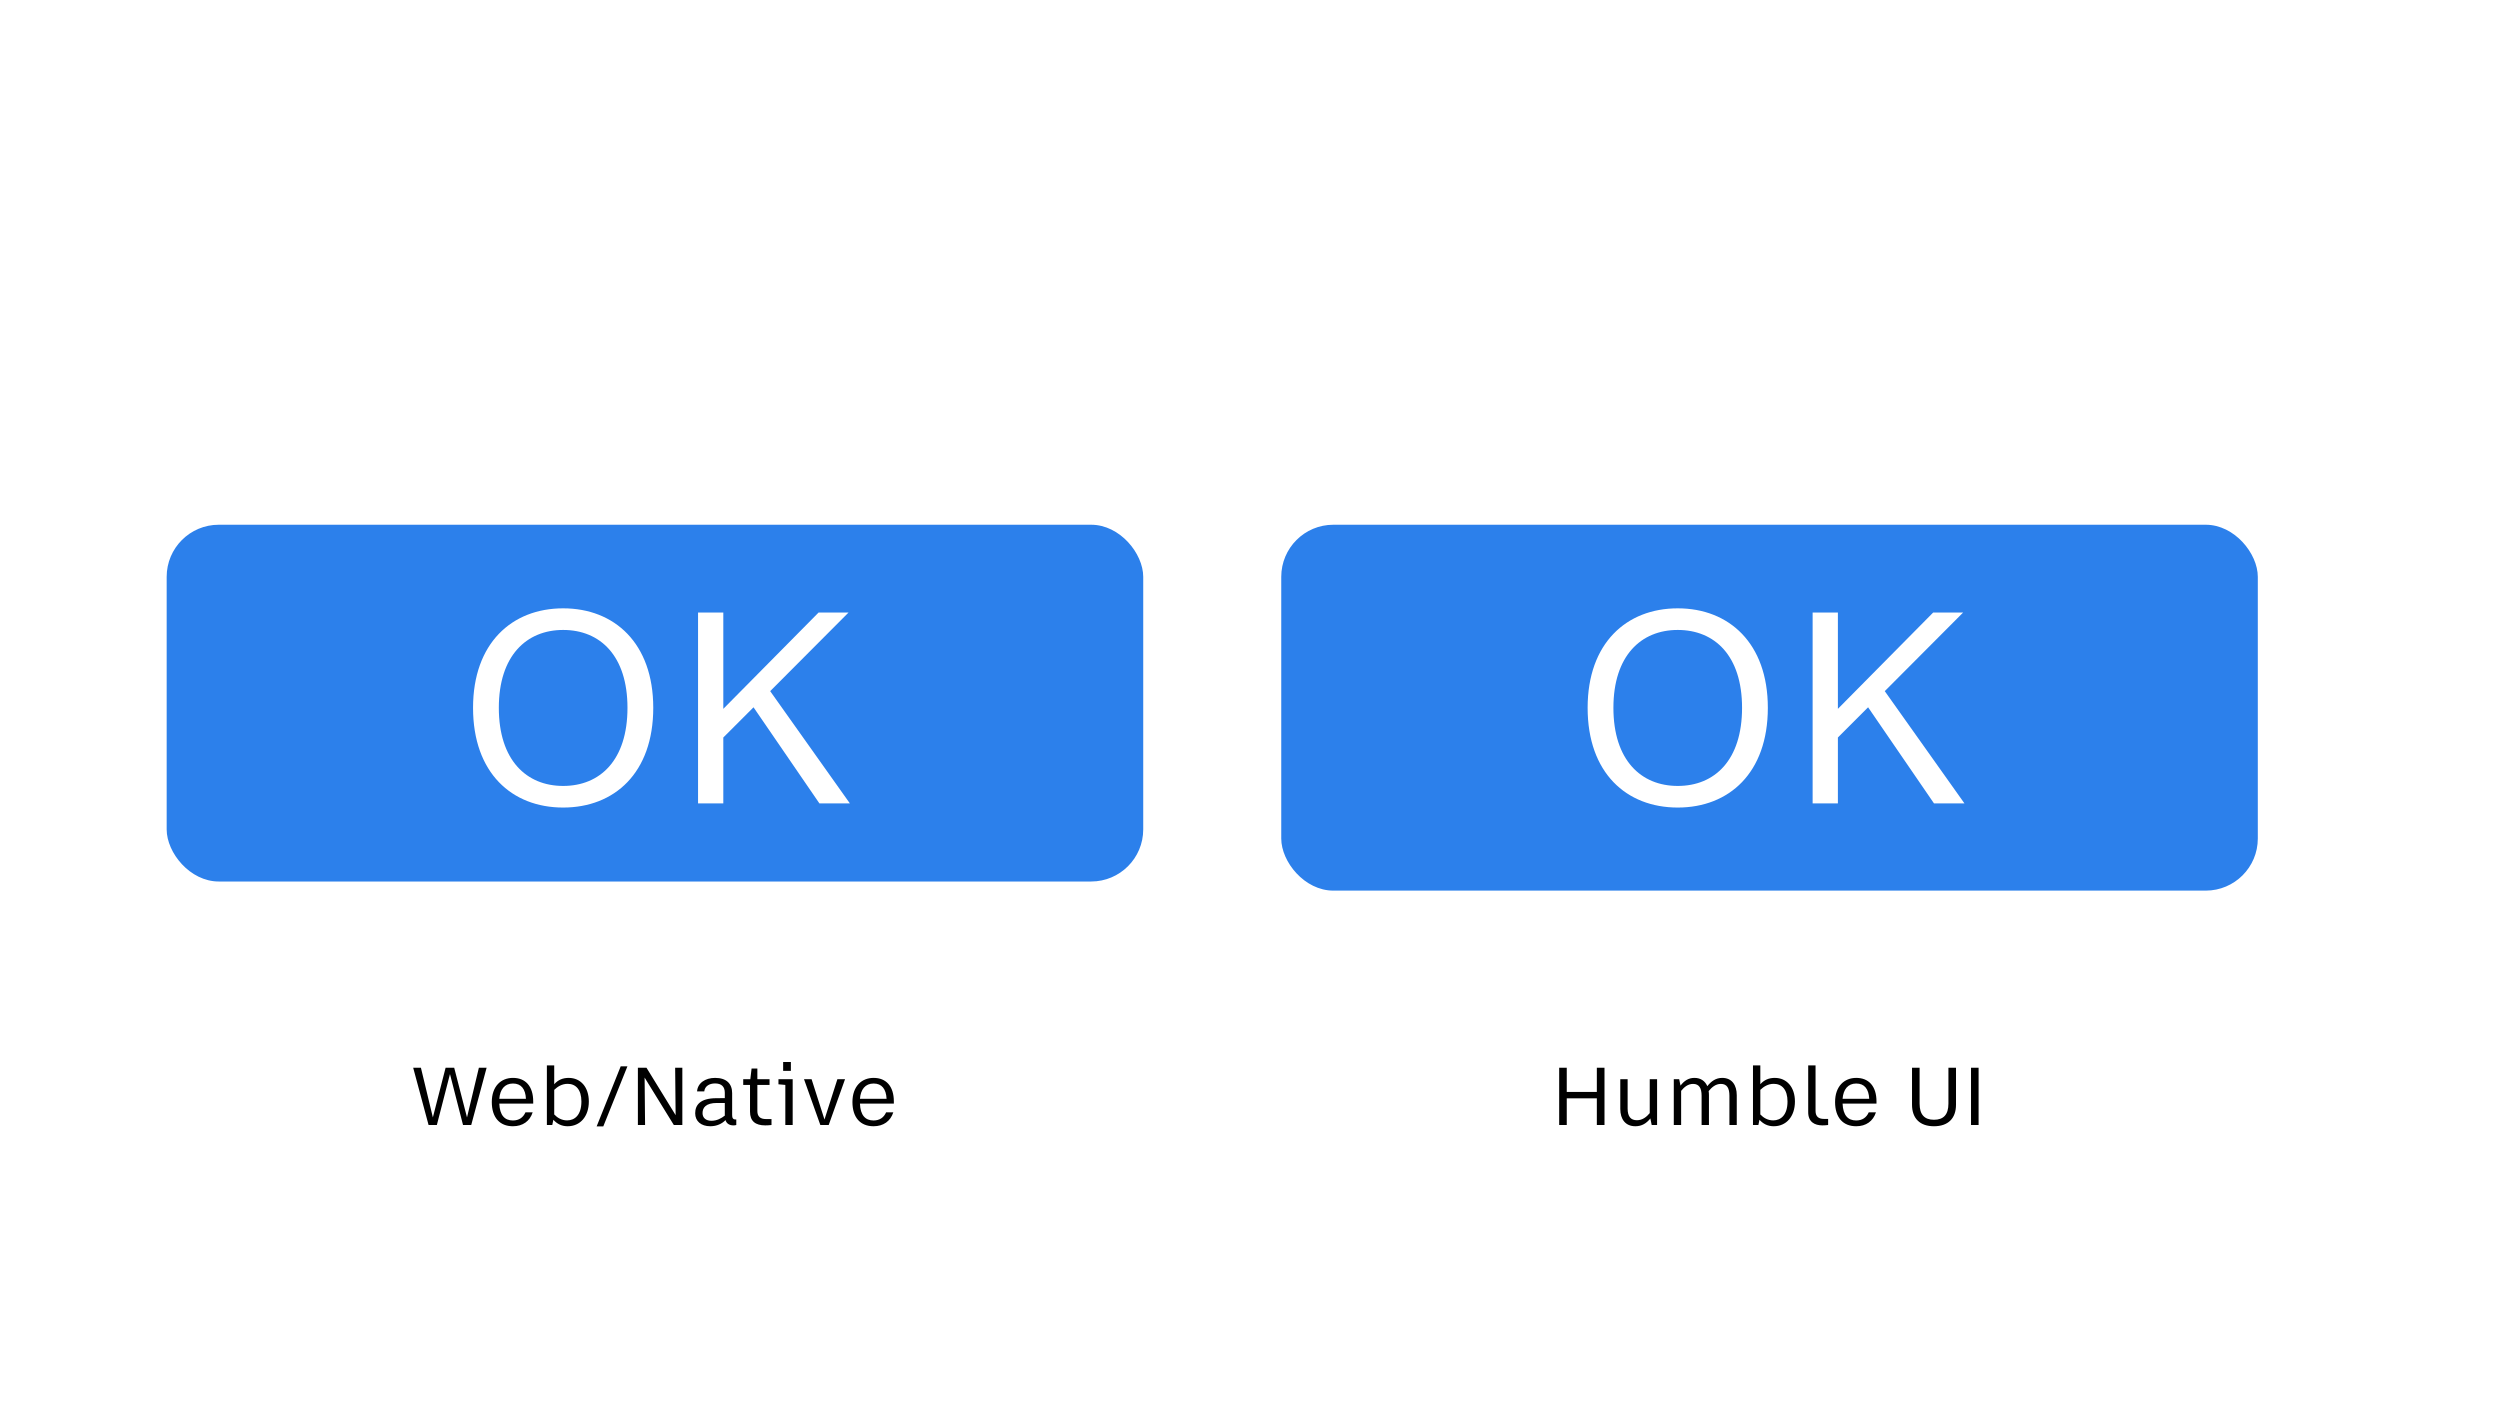 <svg width="1920" height="1080" viewBox="0 0 1920 1080" fill="none" xmlns="http://www.w3.org/2000/svg">
<rect width="1920" height="1080" fill="white"/>
<rect x="984" y="403" width="750" height="281" rx="40" fill="#2C80EB"/>
<rect x="128" y="403" width="750" height="274" rx="40" fill="#2C80EB"/>
<path d="M432.501 620.2C471.901 620.2 501.701 593.6 501.701 543.6C501.701 494 471.901 467.2 432.501 467.2C393.101 467.2 363.301 494 363.301 543.6C363.301 593.6 393.101 620.2 432.501 620.2ZM432.501 603.6C404.301 603.6 383.101 583.8 383.101 543.6C383.101 503.6 404.301 483.8 432.501 483.8C460.901 483.8 481.901 503.6 481.901 543.6C481.901 583.8 460.901 603.6 432.501 603.6ZM652.702 617L591.502 530.8L651.702 470.4H628.702L555.502 544.4V470.4H536.102V617H555.502V566.4L578.702 543.2L629.302 617H652.702Z" fill="white"/>
<path d="M1288.5 620.2C1327.9 620.2 1357.7 593.6 1357.7 543.6C1357.7 494 1327.9 467.2 1288.5 467.2C1249.1 467.2 1219.3 494 1219.3 543.6C1219.3 593.6 1249.1 620.2 1288.5 620.2ZM1288.5 603.6C1260.3 603.6 1239.1 583.8 1239.1 543.6C1239.1 503.6 1260.3 483.8 1288.5 483.8C1316.9 483.8 1337.9 503.6 1337.9 543.6C1337.9 583.8 1316.9 603.6 1288.5 603.6ZM1508.7 617L1447.5 530.8L1507.7 470.4H1484.7L1411.5 544.4V470.4H1392.1V617H1411.5V566.4L1434.7 543.2L1485.3 617H1508.7Z" fill="white"/>
<path d="M335.503 864L345.583 824.88L355.603 864H361.903L373.723 820.02H367.783L358.663 858.18L348.823 820.02H342.223L332.443 858.18L323.263 820.02H317.323L329.143 864H335.503ZM409.503 845.94C409.503 834.12 403.503 827.82 393.963 827.82C384.783 827.82 377.703 834.24 377.703 846.36C377.703 858.36 383.883 864.96 393.903 864.96C401.523 864.96 406.923 861 409.083 854.28H403.563C401.763 858.3 398.583 860.52 393.903 860.52C387.603 860.52 383.823 856.56 383.463 847.56H409.503V845.94ZM383.463 843.9C384.003 836.7 387.543 832.14 393.963 832.14C400.263 832.14 403.563 836.34 403.923 843.9H383.463ZM436.744 827.82C432.184 827.82 428.584 829.38 425.644 832.68V818.22H420.004V864H424.144L424.984 859.98C427.684 862.98 431.164 864.96 435.964 864.96C445.444 864.96 452.224 857.64 452.224 845.94C452.224 834.96 445.984 827.82 436.744 827.82ZM435.544 860.46C431.344 860.46 428.104 858.48 425.644 855.9V837C428.224 834.54 431.524 832.38 435.964 832.38C442.144 832.38 446.524 836.76 446.524 845.94C446.524 856.32 441.424 860.46 435.544 860.46ZM481.859 818.94H476.699L458.219 865.08H463.319L481.859 818.94ZM495.418 864L495.058 827.58L517.498 864H524.038V820.02H518.518L518.878 856.44L496.498 820.02H489.898V864H495.418ZM564.807 859.74C562.887 859.74 562.287 858.54 562.287 856.32V839.52C562.287 832.32 557.967 827.82 549.207 827.82C541.587 827.82 535.767 831.84 535.347 838.2H540.867C541.287 834.3 544.587 832.08 549.207 832.08C554.187 832.08 556.647 834.66 556.647 839.22V843.36L549.807 843.42C537.687 843.54 533.907 848.7 533.907 855C533.907 861.06 538.407 864.96 545.487 864.96C550.647 864.96 554.607 862.92 557.187 860.22C557.847 862.56 559.887 864.3 563.127 864.3C563.967 864.3 564.807 864.24 565.467 864V859.74H564.807ZM539.547 854.88C539.547 850.68 542.067 847.08 550.647 847.08H556.647V856.44L556.707 856.74C553.947 858.9 550.587 860.76 546.327 860.76C542.187 860.76 539.547 858.54 539.547 854.88ZM588.316 859.44C583.936 859.44 581.656 857.58 581.656 853.26V833.22H591.016V828.84H581.656V820.62H577.216L576.256 828.84H570.796V833.22H576.016V853.74C576.016 861.06 580.156 864.3 587.716 864.3C589.336 864.3 591.136 864.18 592.516 864V859.44H588.316ZM601.456 815.64V822.42H607.396V815.64H601.456ZM608.776 828.84H597.856V832.74L603.136 833.22V864H608.776V828.84ZM636.445 864L648.985 828.84H643.105L633.205 859.8L623.305 828.84H617.485L630.025 864H636.445ZM686.476 845.94C686.476 834.12 680.476 827.82 670.936 827.82C661.756 827.82 654.676 834.24 654.676 846.36C654.676 858.36 660.856 864.96 670.876 864.96C678.496 864.96 683.896 861 686.056 854.28H680.536C678.736 858.3 675.556 860.52 670.876 860.52C664.576 860.52 660.796 856.56 660.436 847.56H686.476V845.94ZM660.436 843.9C660.976 836.7 664.516 832.14 670.936 832.14C677.236 832.14 680.536 836.34 680.896 843.9H660.436Z" fill="black"/>
<path d="M1203.27 864V843.54H1226.37V864H1232.25V820.02H1226.37V838.62H1203.27V820.02H1197.45V864H1203.27ZM1267 854.88C1264.6 857.76 1261.42 860.34 1257.16 860.34C1252.48 860.34 1250.02 857.58 1250.02 851.4V828.84H1244.38V851.64C1244.38 859.5 1248.28 864.96 1255.96 864.96C1260.88 864.96 1264.48 862.74 1267.48 858.96L1268.5 864H1272.64V828.84H1267V854.88ZM1322.67 827.82C1317.69 827.82 1314.15 830.46 1311.21 834.18C1309.53 830.28 1306.23 827.82 1301.31 827.82C1296.75 827.82 1293.45 830.04 1290.63 833.76L1289.61 828.84H1285.47V864H1291.11V837.78C1293.45 834.9 1296.33 832.44 1300.29 832.44C1304.97 832.44 1306.83 835.74 1306.83 841.5V864H1312.47V841.14C1312.47 840 1312.41 838.98 1312.23 837.96C1314.63 835.08 1317.51 832.44 1321.65 832.44C1326.39 832.44 1328.19 835.8 1328.19 841.5V864H1333.83V841.14C1333.83 833.4 1330.17 827.82 1322.67 827.82ZM1363.03 827.82C1358.47 827.82 1354.87 829.38 1351.93 832.68V818.22H1346.29V864H1350.43L1351.27 859.98C1353.97 862.98 1357.45 864.96 1362.25 864.96C1371.73 864.96 1378.51 857.64 1378.51 845.94C1378.51 834.96 1372.27 827.82 1363.03 827.82ZM1361.83 860.46C1357.63 860.46 1354.39 858.48 1351.93 855.9V837C1354.51 834.54 1357.81 832.38 1362.25 832.38C1368.43 832.38 1372.81 836.76 1372.81 845.94C1372.81 856.32 1367.71 860.46 1361.83 860.46ZM1400.7 859.32C1396.92 859.32 1394.34 857.7 1394.34 853.2V818.22H1388.7V854.04C1388.64 861.6 1393.56 864.3 1399.68 864.3C1401.3 864.3 1402.44 864.18 1404 864V859.32H1400.7ZM1441.14 845.94C1441.14 834.12 1435.14 827.82 1425.6 827.82C1416.42 827.82 1409.34 834.24 1409.34 846.36C1409.34 858.36 1415.52 864.96 1425.54 864.96C1433.16 864.96 1438.56 861 1440.72 854.28H1435.2C1433.4 858.3 1430.22 860.52 1425.54 860.52C1419.24 860.52 1415.46 856.56 1415.1 847.56H1441.14V845.94ZM1415.1 843.9C1415.64 836.7 1419.18 832.14 1425.6 832.14C1431.9 832.14 1435.2 836.34 1435.56 843.9H1415.1ZM1485.29 864.96C1496.09 864.96 1502.21 859.02 1502.21 848.34V820.02H1496.39V847.56C1496.39 856.02 1492.67 859.98 1485.29 859.98C1477.97 859.98 1474.25 856.02 1474.25 847.56V820.02H1468.43V848.34C1468.43 859.02 1474.55 864.96 1485.29 864.96ZM1519.56 864V820.02H1513.74V864H1519.56Z" fill="black"/>
</svg>
